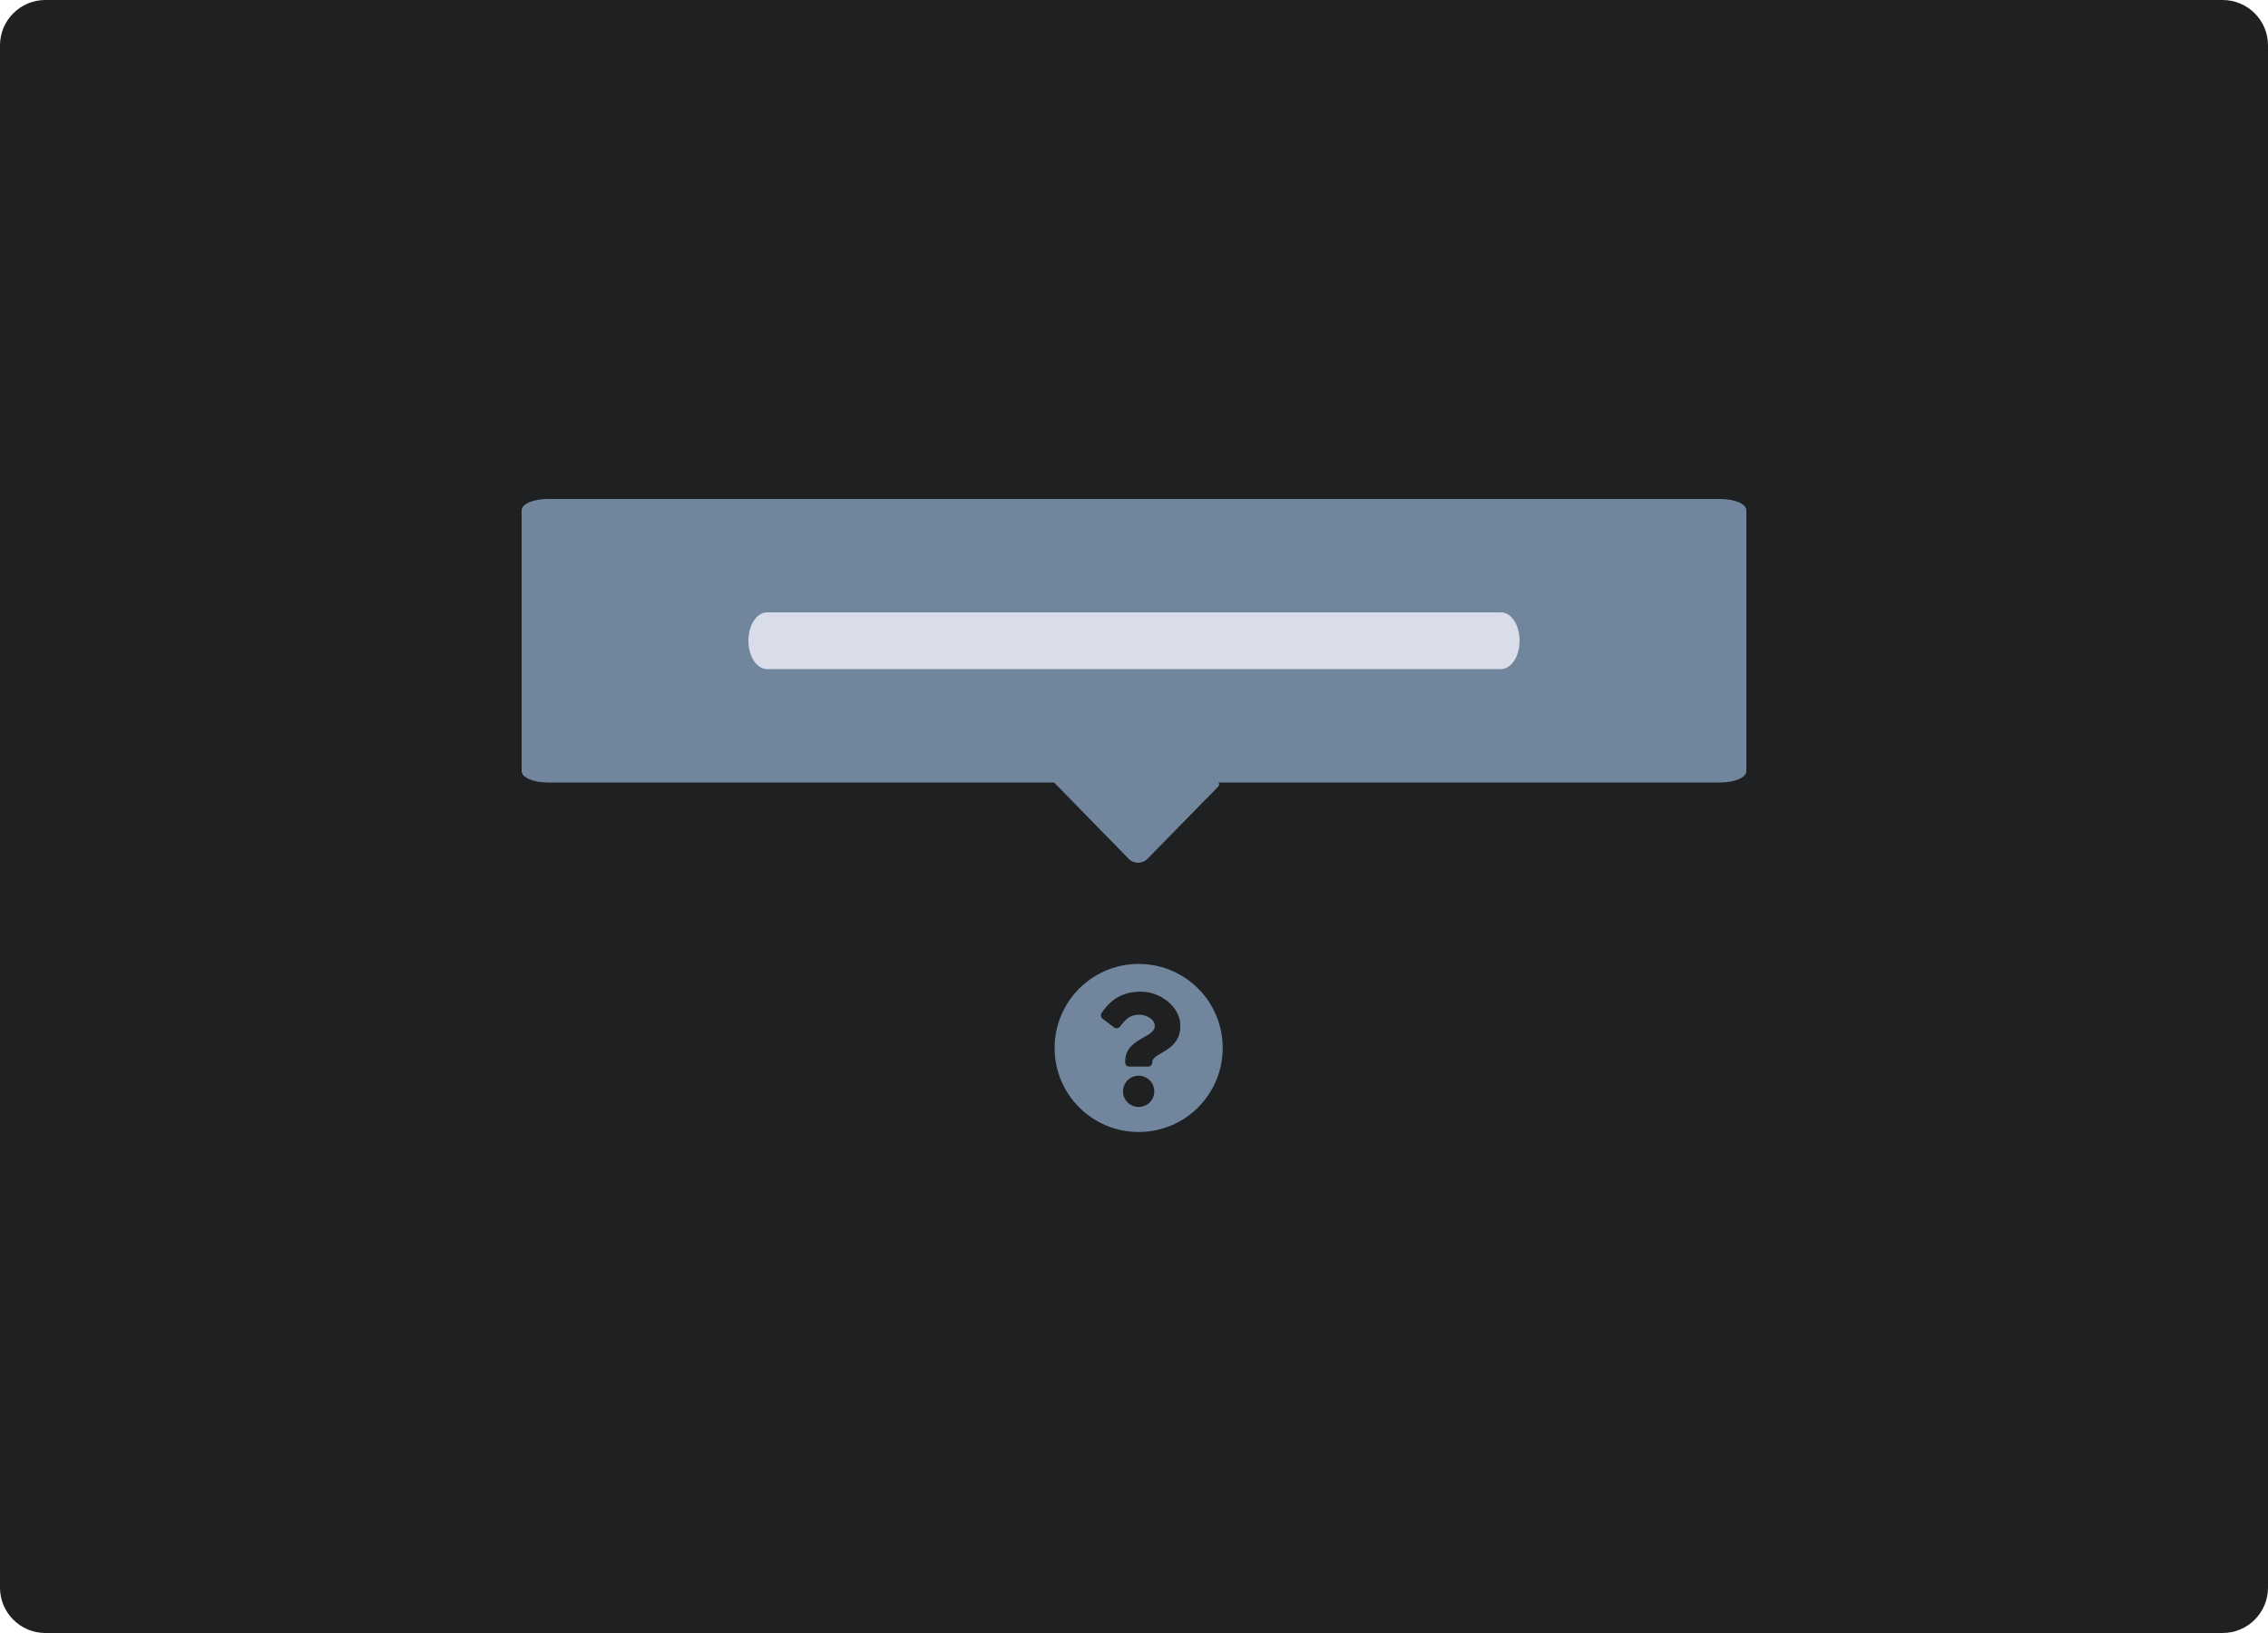 <svg width="200" height="144" viewBox="0 0 200 144" fill="none" xmlns="http://www.w3.org/2000/svg">
<path d="M196 0H4C1.791 0 0 1.791 0 4V140C0 142.209 1.791 144 4 144H196C198.209 144 200 142.209 200 140V4C200 1.791 198.209 0 196 0Z" fill="#1E2022"/>
<path d="M107.821 92.41C107.821 96.516 104.501 99.821 100.41 99.821C96.32 99.821 93 96.516 93 92.41C93 88.32 96.32 85 100.41 85C104.516 85 107.821 88.32 107.821 92.41ZM100.618 87.445C98.987 87.445 97.95 88.127 97.135 89.342C97.031 89.491 97.076 89.713 97.209 89.817L98.246 90.602C98.395 90.721 98.632 90.691 98.75 90.543C99.284 89.861 99.64 89.476 100.47 89.476C101.077 89.476 101.833 89.876 101.833 90.454C101.833 90.899 101.463 91.136 100.855 91.477C100.158 91.877 99.225 92.366 99.225 93.581V93.7C99.225 93.892 99.388 94.055 99.58 94.055H101.255C101.448 94.055 101.611 93.892 101.611 93.7V93.655C101.611 92.796 104.086 92.766 104.086 90.469C104.101 88.764 102.293 87.445 100.618 87.445ZM100.41 94.856C99.654 94.856 99.032 95.463 99.032 96.234C99.032 96.99 99.64 97.612 100.41 97.612C101.181 97.612 101.789 97.005 101.789 96.234C101.789 95.478 101.166 94.856 100.41 94.856Z" fill="#71869D"/>
<path d="M55.611 57.645H146.594C147.875 57.645 148.9 58.67 148.9 59.951C148.9 61.233 147.875 62.258 146.594 62.258H55.611C54.329 62.258 53.304 61.233 53.304 59.951C53.304 58.67 54.329 57.645 55.611 57.645Z" fill="#BDC5D1"/>
<path d="M48.298 44H151.702C152.979 44 154 44.443 154 44.996V68.004C154 68.558 152.979 69 151.702 69H48.298C47.021 69 46 68.558 46 68.004V44.996C46 44.443 47.021 44 48.298 44Z" fill="#71869D"/>
<path d="M67.641 54H132.359C133.271 54 134 55.111 134 56.5C134 57.889 133.271 59 132.359 59H67.641C66.729 59 66 57.889 66 56.5C66 55.111 66.729 54 67.641 54Z" fill="#D9DDEA"/>
<path d="M99.513 75.713L92.875 68.921H107.253C107.484 68.921 107.586 69.203 107.433 69.357L101.205 75.713C100.743 76.2 99.975 76.2 99.513 75.713Z" fill="#71869D"/>
</svg>
